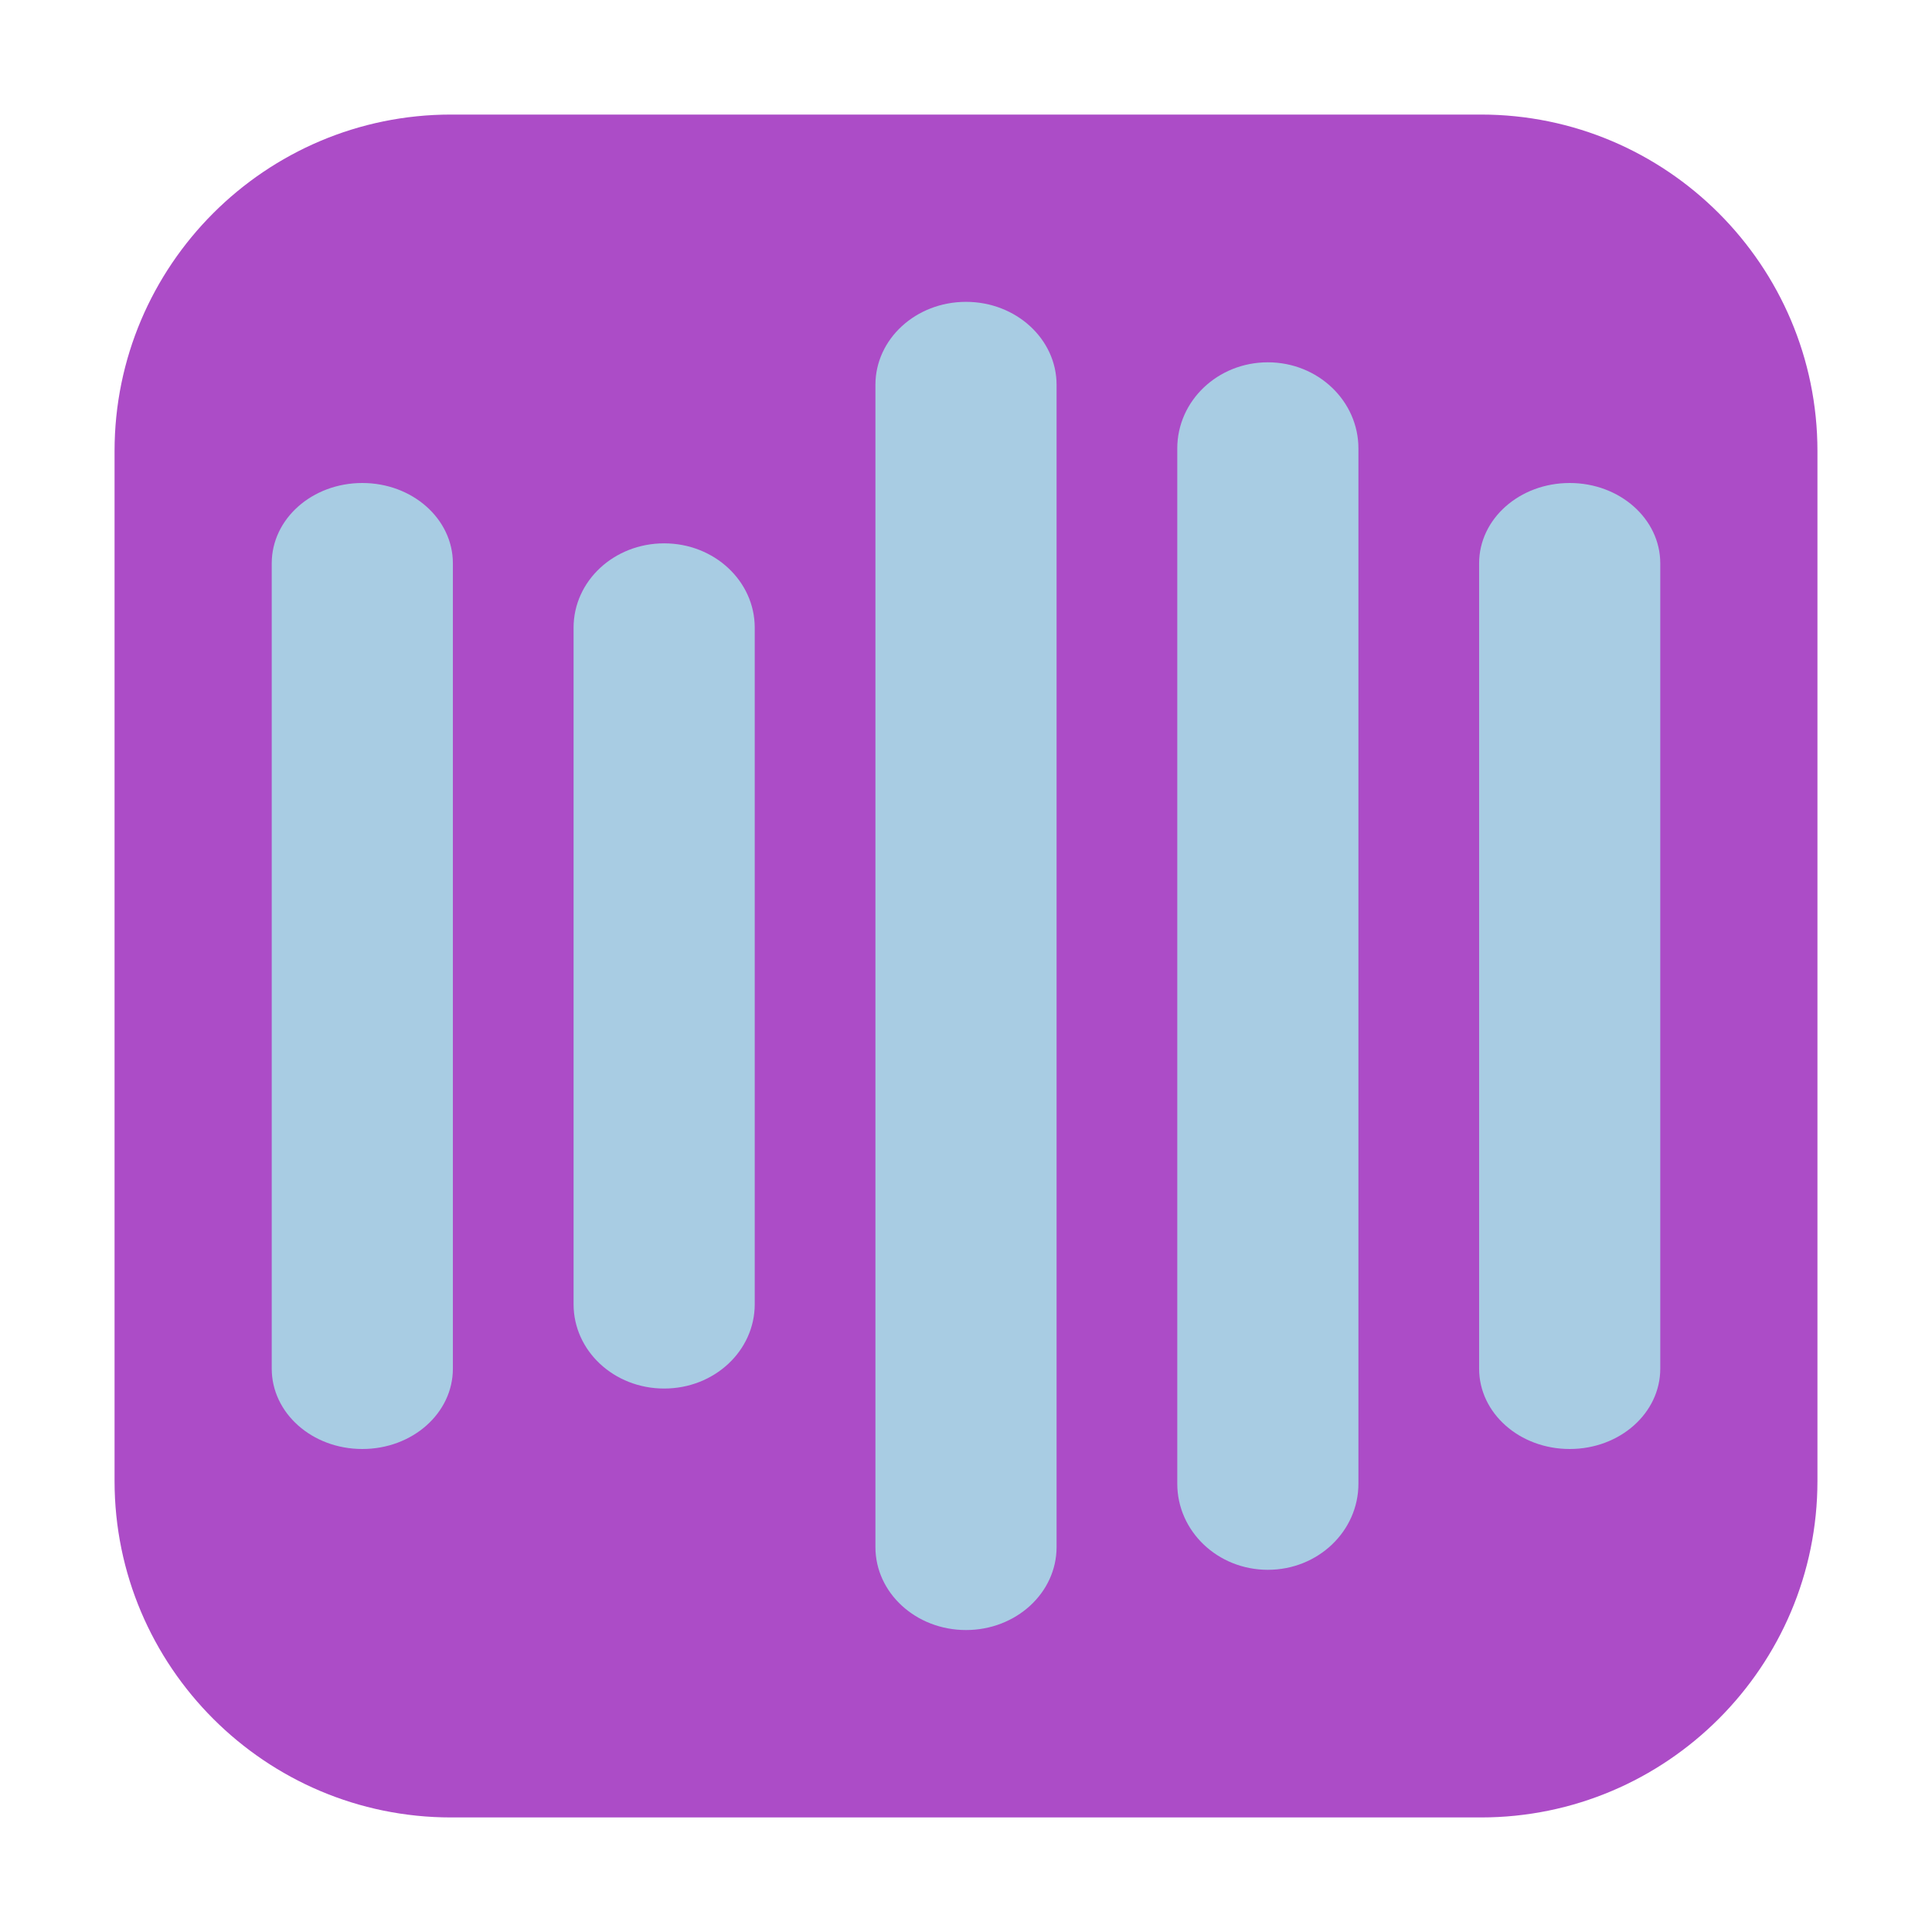 <svg height="17pt" viewBox="0 0 17 17" width="17pt" xmlns="http://www.w3.org/2000/svg"><path d="m3.969 1.008h9.062c1.633 0 2.961 1.328 2.961 2.961v9.062c0 1.633-1.328 2.961-2.961 2.961h-9.062c-1.633 0-2.961-1.328-2.961-2.961v-9.062c0-1.633 1.328-2.961 2.961-2.961zm0 0" fill="#ac4cc7" fill-rule="evenodd"/><g fill="#a8cce3"><path d="m8.5 2.656c.441 0 .797.328.797.73v10.227c0 .402-.355.73-.797.73s-.797-.328-.797-.73v-10.227c0-.402.355-.73.797-.73zm0 0"/><path d="m5.844 4.781c.441 0 .797.332.797.742v5.953c0 .41-.355.742-.797.742s-.797-.332-.797-.742v-5.953c0-.41.355-.742.797-.742zm0 0"/><path d="m11.156 3.188c.441 0 .797.34.797.758v9.109c0 .418-.355.758-.797.758s-.797-.34-.797-.758v-9.109c0-.418.355-.758.797-.758zm0 0"/><path d="m3.188 4.25c.441 0 .797.316.797.707v7.086c0 .391-.355.707-.797.707s-.797-.316-.797-.707v-7.086c0-.391.355-.707.797-.707zm0 0"/><path d="m13.812 4.25c.441 0 .797.316.797.707v7.086c0 .391-.355.707-.797.707s-.797-.316-.797-.707v-7.086c0-.391.355-.707.797-.707zm0 0"/></g></svg>
